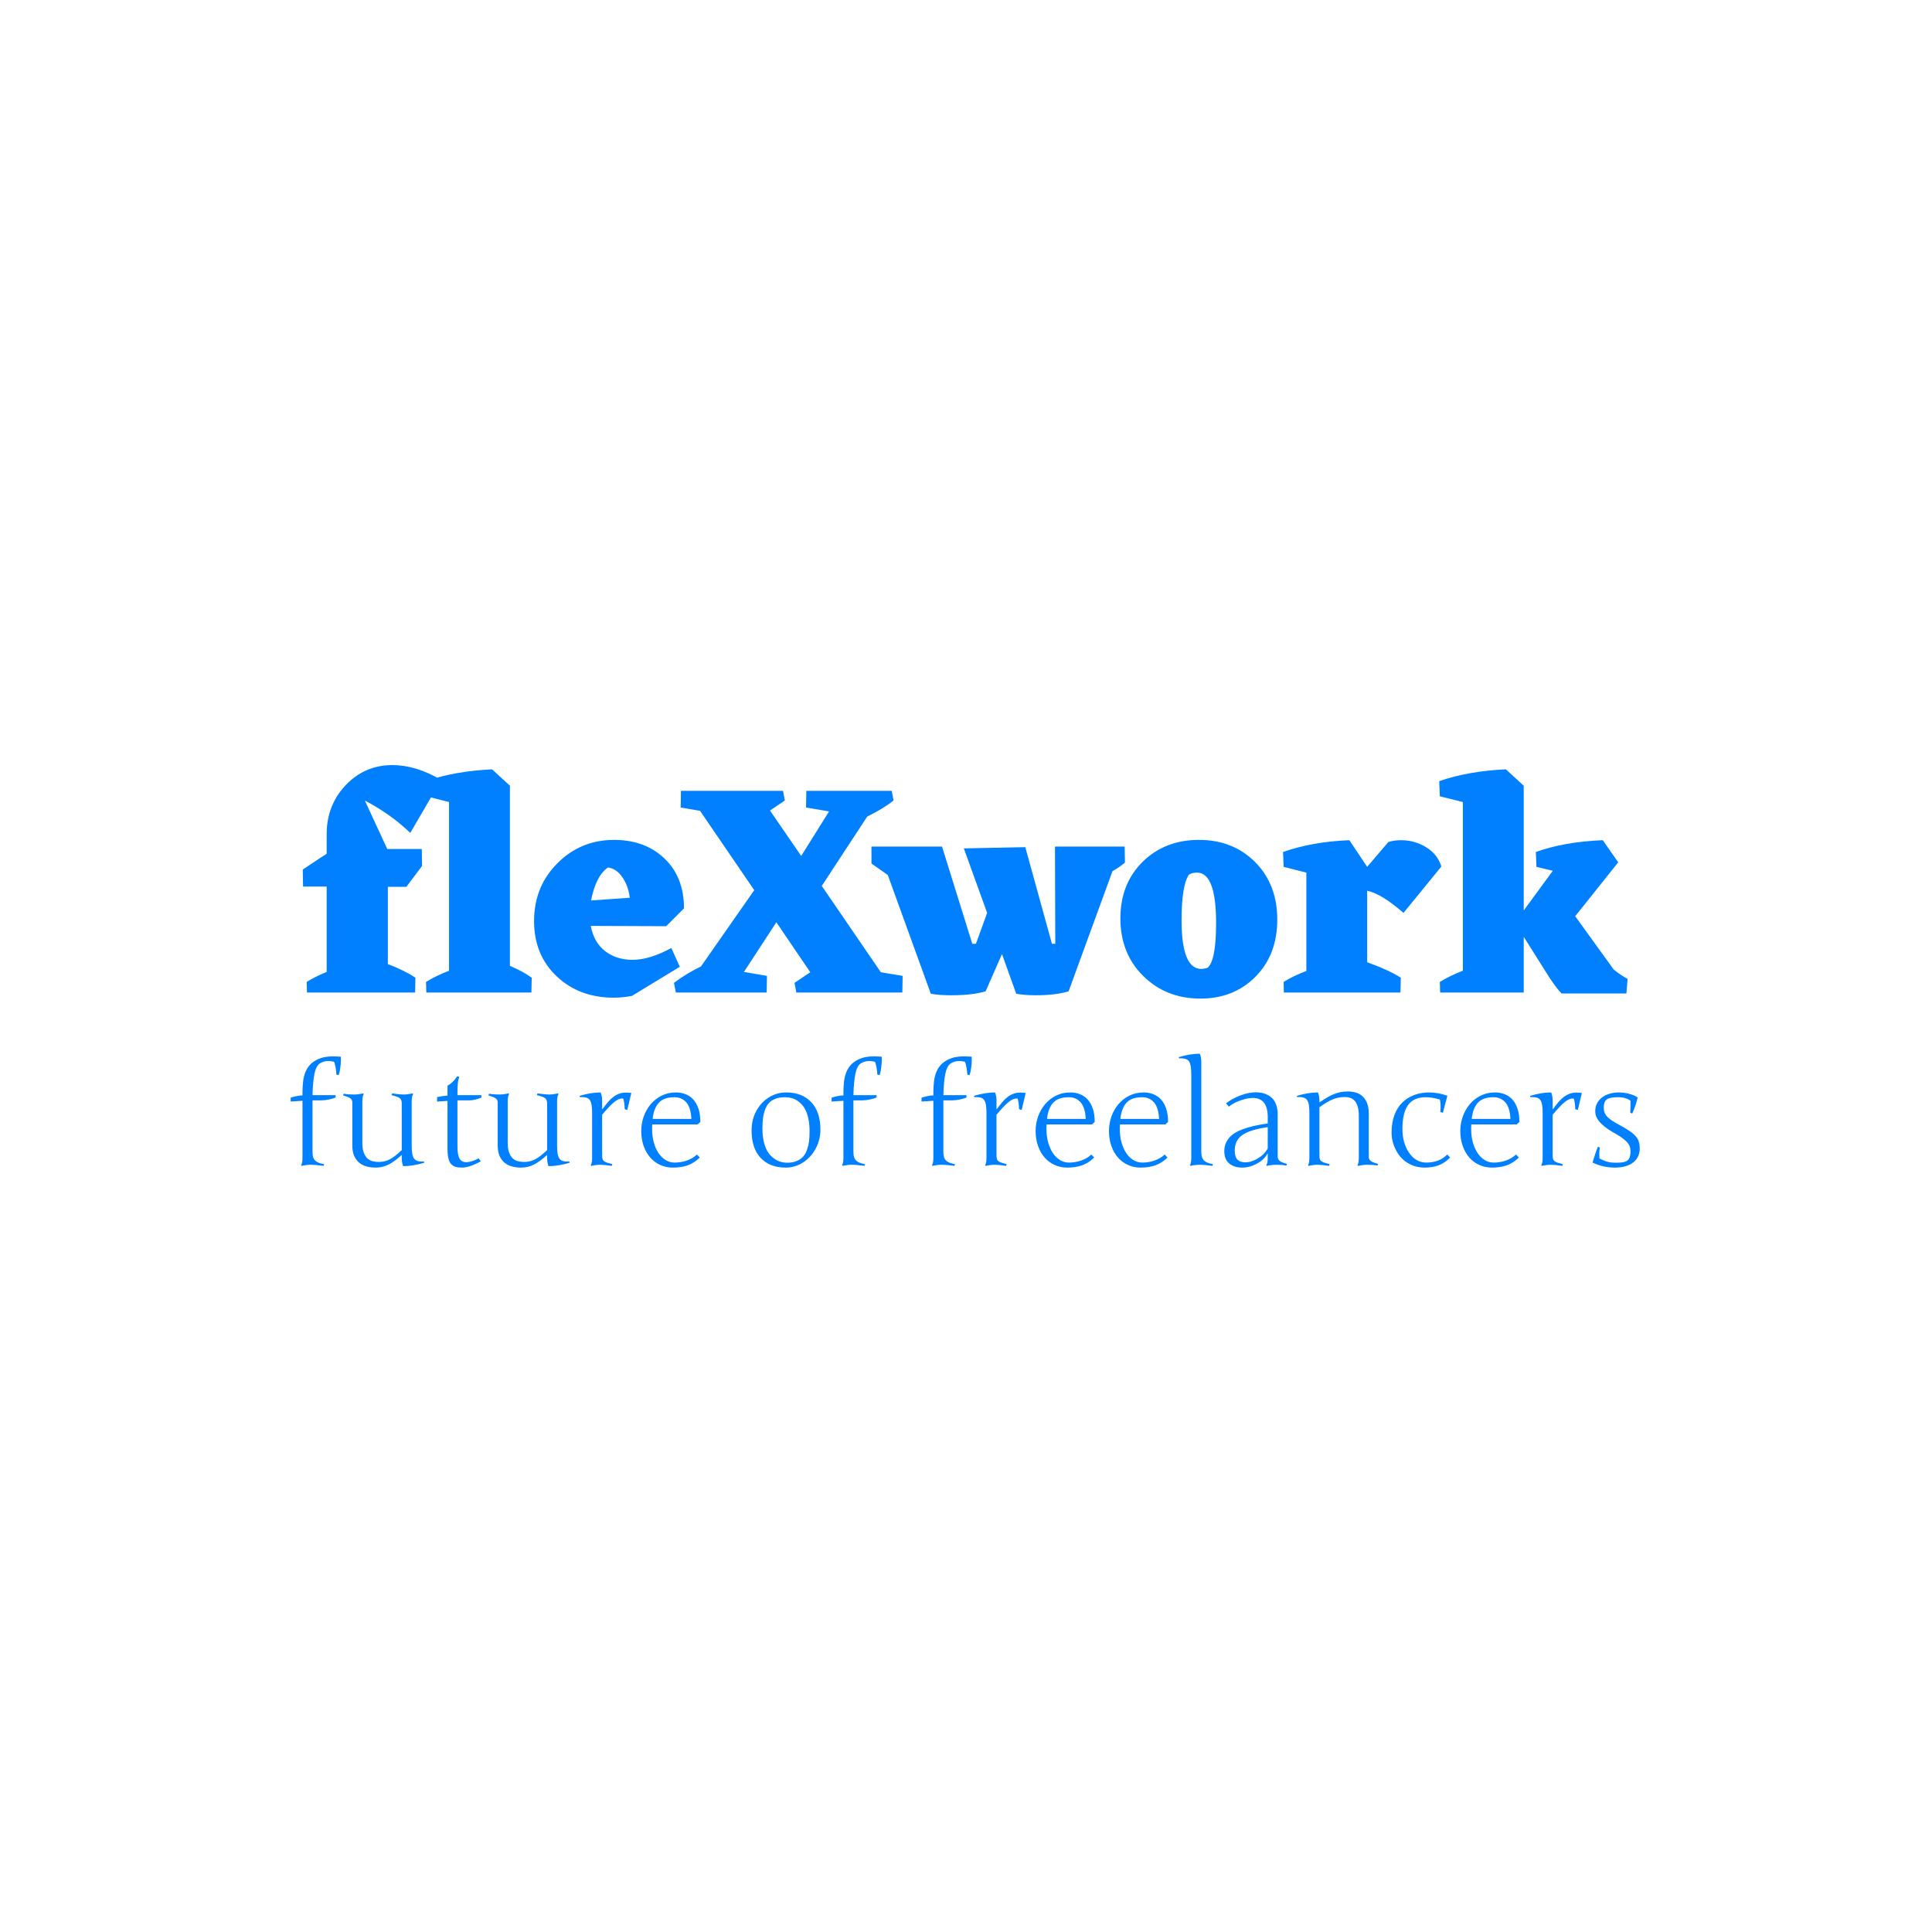 <svg xmlns="http://www.w3.org/2000/svg" version="1.1" xmlns:xlink="http://www.w3.org/1999/xlink" xmlns:svgjs="http://svgjs.dev/svgjs" width="1000" height="1000" viewBox="0 0 1000 1000"><rect width="1000" height="1000" fill="#ffffff"></rect><g transform="matrix(0.7,0,0,0.7,149.576,282.127)"><svg viewBox="0 0 396 247" data-background-color="#ffffff" preserveAspectRatio="xMidYMid meet" height="623" width="1000" xmlns="http://www.w3.org/2000/svg" xmlns:xlink="http://www.w3.org/1999/xlink"><g id="tight-bounds" transform="matrix(1,0,0,1,0.24,-0.1)"><svg viewBox="0 0 395.52 247.2" height="247.2" width="395.52"><g><svg viewBox="0 0 395.52 247.2" height="247.2" width="395.52"><g transform="matrix(1,0,0,1,0,64.601)"><svg viewBox="0 0 395.52 117.998" height="117.998" width="395.52"><g><svg viewBox="0 0 395.52 117.998" height="117.998" width="395.52"><g><svg viewBox="0 0 395.52 117.998" height="117.998" width="395.52"><g><svg viewBox="0 0 395.52 117.998" height="117.998" width="395.52"><g id="textblocktransform"><svg viewBox="0 0 395.52 117.998" height="117.998" width="395.52" id="textblock"><g><svg viewBox="0 0 395.52 68.452" height="68.452" width="395.52"><g transform="matrix(1,0,0,1,0,0)"><svg width="395.52" viewBox="0.15 -37.55 218.73 38.55" height="68.452" data-palette-color="#0080ff"><path d="M17.25-17.45L14.2-17.45 14.2-4.7Q16.95-3.65 18.75-2.45L18.75-2.45 18.7 0 0.85 0 0.8-1.75Q2.25-2.65 4.1-3.4L4.1-3.4 4.1-17.5 0.2-17.5 0.15-20.3 3-22.2 4.1-22.9 4.1-26.15Q4.1-30.95 7.25-34.25 10.4-37.55 14.95-37.55L14.95-37.55Q18.85-37.55 23-35.1L23-35.1 17.9-26.35Q14.75-29.4 10.4-31.7L10.4-31.7 14.1-23.7 19.8-23.7 19.85-20.9 17.25-17.45ZM34.35-34.15L34.35-4.4Q36.5-3.5 37.95-2.45L37.95-2.45 37.9 0 20.55 0 20.5-1.75Q22.1-2.75 24.3-3.6L24.3-3.6 24.3-31.45 20.55-32.4 20.45-34.9Q25.2-36.55 31.4-36.85L31.4-36.85 34.35-34.15ZM63.09-13.9L60.15-10.95 47.7-11Q48.2-8.3 50.05-6.85 51.9-5.4 54.64-5.4 57.4-5.4 61-7.35L61-7.35 62.4-4.25 54.5 0.55Q53 0.85 51.5 0.85L51.5 0.85Q45.8 0.85 42.07-2.68 38.34-6.2 38.34-11.8L38.34-11.8Q38.34-17.5 42.2-21.35 46.05-25.2 51.55-25.2L51.55-25.2Q56.64-25.2 59.87-22.13 63.09-19.05 63.09-13.9L63.09-13.9ZM50.55-20.65L50.55-20.65Q48.55-19.3 47.75-15.2L47.75-15.2 54.14-15.65Q53.9-17.6 52.92-19.03 51.95-20.45 50.55-20.65ZM95.59-3.35L99.19-2.75 99.14 0 81.64 0 81.34-1.6 83.94-3.35 78.34-11.6 72.99-3.4 76.79-2.75 76.74 0 61.74 0 61.44-1.6Q63.49-3.15 65.89-4.3L65.89-4.3 74.69-16.9 65.74-30 62.54-30.55 62.59-33.3 79.44-33.3 79.74-31.7 77.29-30.05 82.44-22.55 87.04-29.9 83.24-30.55 83.29-33.3 97.39-33.3 97.69-31.7Q95.99-30.35 93.34-29.05L93.34-29.05 85.84-17.6 95.59-3.35ZM135.84-24.1L135.89-21.45Q134.89-20.6 133.84-20.05L133.84-20.05 126.59-0.2Q124.49 0.45 121.14 0.45L121.14 0.45Q119.29 0.45 117.94 0.2L117.94 0.2 115.59-6.35 112.89-0.2Q110.79 0.45 107.19 0.45L107.19 0.45Q105.19 0.45 103.84 0.2L103.84 0.2 96.74-19.4 94.04-21.3 94.04-24.1 105.69-24.1 110.69-8.05 111.29-8.05 113.14-13.15 109.29-23.8 119.44-24 123.84-8.05 124.39-8.05 124.34-24.1 135.84-24.1ZM135.14-12.25L135.14-12.25Q135.14-17.95 138.81-21.58 142.49-25.2 148.09-25.2L148.09-25.2Q153.74-25.2 157.39-21.53 161.04-17.85 161.04-12.05 161.04-6.25 157.46-2.63 153.89 1 148.34 1L148.34 1Q142.69 1 138.91-2.73 135.14-6.45 135.14-12.25ZM149.54-4.1L149.54-4.1Q150.94-5.3 150.94-11.45L150.94-11.45Q150.94-19.8 147.79-19.8L147.79-19.8Q146.94-19.8 146.44-19.45L146.44-19.45Q145.24-17.6 145.24-11.95L145.24-11.95Q145.24-3.9 148.49-3.9L148.49-3.9Q148.99-3.9 149.54-4.1ZM188.13-20.8L181.88-13.15Q178.19-16.35 175.88-16.8L175.88-16.8 175.88-5Q179.38-3.75 181.44-2.45L181.44-2.45 181.38 0 162.13 0 162.09-1.75Q163.78-2.8 165.84-3.55L165.84-3.55 165.84-19.8 162.09-20.75 161.99-23.2Q166.78-24.9 172.94-25.15L172.94-25.15 175.88-20.75 179.38-24.85Q180.34-25.15 181.49-25.15L181.49-25.15Q183.74-25.15 185.63-23.98 187.53-22.8 188.13-20.8L188.13-20.8ZM210.23-12.6L216.58-3.8Q217.83-2.8 218.88-2.25L218.88-2.25 218.68 0.15 207.98 0.15Q207.33-0.45 205.98-2.45L205.98-2.45 201.73-9.2 201.73 0 187.93 0 187.88-1.75Q189.48-2.75 191.68-3.6L191.68-3.6 191.68-31.45 187.88-32.4 187.78-34.9Q192.53-36.55 198.73-36.85L198.73-36.85 198.78-36.85 201.73-34.15 201.73-13.55 206.53-20.1 203.83-20.75 203.73-23.2Q208.48-24.9 214.78-25.15L214.78-25.15 217.33-21.5 210.23-12.6Z" opacity="1" transform="matrix(1,0,0,1,0,0)" fill="#0080ff" class="undefined-text-0" data-fill-palette-color="primary" id="text-0"></path></svg></g></svg></g><g transform="matrix(1,0,0,1,0,84.612)"><svg viewBox="0 0 395.52 33.386" height="33.386" width="395.52"><g transform="matrix(1,0,0,1,0,0)"><svg width="395.52" viewBox="1.44 -38.99 473.71 39.99" height="33.386" data-palette-color="#0080ff"><path d="M11.65-35.55L11.65-35.55Q10.35-34.69 9.79-31.93 9.23-29.17 9.11-24.44L9.11-24.44 17.21-24.44 17.21-23.61Q16.77-23.41 16.16-23.23 15.55-23.05 14.87-22.91 14.18-22.78 13.49-22.69 12.79-22.61 12.21-22.61L12.21-22.61 9.11-22.61 9.11-4.39Q9.11-3.42 9.31-2.71 9.52-2 10.01-1.51 10.5-1.03 11.28-0.71 12.06-0.39 13.21-0.2L13.21-0.2 12.99 0.39Q11.6 0.2 10.47 0.1 9.35 0 8.5 0L8.5 0Q7.1 0 5.25 0.39L5.25 0.39 5.1 0.15Q5.59-0.56 5.59-2.44L5.59-2.44 5.59-22.46 1.44-22.19 1.44-23.56Q3.93-24.34 5.59-24.34L5.59-24.34 5.59-25.15Q5.59-27.27 5.79-29.06 5.98-30.86 6.54-32.34 7.1-33.81 8.09-34.95 9.08-36.08 10.69-36.89L10.69-36.89Q11.96-37.52 13.32-37.79 14.67-38.06 16.31-38.06L16.31-38.06Q16.94-38.06 17.61-38.02 18.29-37.99 19.04-37.94L19.04-37.94Q19.07-37.67 19.07-37.41 19.07-37.16 19.07-36.66 19.07-36.16 19.01-35.4 18.95-34.64 18.85-33.94 18.75-33.23 18.62-32.59 18.48-31.96 18.31-31.49L18.31-31.49 17.5-31.64Q17.5-32.1 17.42-32.8 17.33-33.5 17.21-34.18 17.09-34.86 16.94-35.41 16.8-35.96 16.65-36.16L16.65-36.16Q15.58-36.43 14.7-36.43L14.7-36.43Q12.99-36.43 11.65-35.55ZM43.94-22.19L43.94-6.81Q43.94-5.18 44.1-4.09 44.26-3 44.66-2.34 45.07-1.68 45.77-1.4 46.48-1.12 47.26-1.12 48.04-1.12 48.24-1.15L48.24-1.15 48.36-0.71Q44.33 0.49 40.94 0.49L40.94 0.49Q40.45-0.83 40.45-2.29L40.45-2.29 40.45-3.44Q39.16-2.29 38.05-1.46 36.94-0.63 35.86-0.09 34.79 0.46 33.66 0.73 32.54 1 31.25 1L31.25 1Q29.78 1 28.33 0.66 26.88 0.32 25.71-0.56 24.53-1.44 23.81-2.95 23.09-4.47 23.09-6.81L23.09-6.81 23.09-21.9Q23.09-22.88 22.28-23.39 21.46-23.9 19.85-24.34L19.85-24.34 20.04-24.95Q21.46-24.66 23.7-24.66L23.7-24.66Q25.1-24.66 26.95-25.05L26.95-25.05 27.1-24.8Q26.61-24.05 26.61-22.19L26.61-22.19 26.61-7.69Q26.61-5.66 27.07-4.36 27.54-3.05 28.32-2.29 29.1-1.54 30.15-1.26 31.2-0.98 32.37-0.98L32.37-0.98Q33.47-0.98 34.41-1.21 35.35-1.44 36.3-1.94 37.25-2.44 38.25-3.23 39.26-4.03 40.45-5.15L40.45-5.15 40.45-21.29Q40.45-22.05 40.32-22.52 40.18-23 39.8-23.33 39.43-23.66 38.72-23.9 38.01-24.15 36.86-24.44L36.86-24.44 37.06-25.05Q38.45-24.85 39.45-24.76 40.45-24.66 41.06-24.66L41.06-24.66Q42.45-24.66 44.31-25.05L44.31-25.05 44.46-24.8Q43.94-24.07 43.94-22.19L43.94-22.19ZM60-22.61L60-6.74Q60-3.42 60.74-2.16 61.47-0.9 63.11-0.9L63.11-0.9Q64.89-0.9 67.45-2.25L67.45-2.25 68.21-1.2Q64.18 1 61.62 1L61.62 1Q60.25 1 59.39 0.76 58.54 0.51 57.83-0.2 57.12-0.9 56.82-2.28 56.51-3.66 56.51-5.86L56.51-5.86 56.51-22.41 52.85-22.19 52.85-23.75Q54.78-24.17 56.51-24.29L56.51-24.29 56.51-27.76Q58.59-28.93 59.91-31.1L59.91-31.1 60.66-30.81Q60.25-29.83 60.13-28.6 60-27.37 60-24.44L60-24.44 68.4-24.44 68.4-23.58Q67.38-23.17 66.33-22.89 65.28-22.61 64.16-22.61L64.16-22.61 60-22.61ZM94.99-22.19L94.99-6.81Q94.99-5.18 95.15-4.09 95.31-3 95.71-2.34 96.11-1.68 96.82-1.4 97.53-1.12 98.31-1.12 99.09-1.12 99.28-1.15L99.28-1.15 99.41-0.71Q95.38 0.49 91.98 0.49L91.98 0.49Q91.5-0.83 91.5-2.29L91.5-2.29 91.5-3.44Q90.2-2.29 89.09-1.46 87.98-0.63 86.91-0.09 85.83 0.46 84.71 0.73 83.59 1 82.29 1L82.29 1Q80.83 1 79.37 0.66 77.92 0.32 76.75-0.56 75.58-1.44 74.86-2.95 74.14-4.47 74.14-6.81L74.14-6.81 74.14-21.9Q74.14-22.88 73.32-23.39 72.5-23.9 70.89-24.34L70.89-24.34 71.09-24.95Q72.5-24.66 74.75-24.66L74.75-24.66Q76.14-24.66 78-25.05L78-25.05 78.14-24.8Q77.65-24.05 77.65-22.19L77.65-22.19 77.65-7.69Q77.65-5.66 78.12-4.36 78.58-3.05 79.36-2.29 80.14-1.54 81.19-1.26 82.24-0.98 83.42-0.98L83.42-0.98Q84.51-0.98 85.45-1.21 86.39-1.44 87.35-1.94 88.3-2.44 89.3-3.23 90.3-4.03 91.5-5.15L91.5-5.15 91.5-21.29Q91.5-22.05 91.36-22.52 91.23-23 90.85-23.33 90.47-23.66 89.76-23.9 89.06-24.15 87.91-24.44L87.91-24.44 88.1-25.05Q89.49-24.85 90.5-24.76 91.5-24.66 92.11-24.66L92.11-24.66Q93.5-24.66 95.35-25.05L95.35-25.05 95.5-24.8Q94.99-24.07 94.99-22.19L94.99-22.19ZM107.29-2.44L107.29-18.09Q107.29-19.73 107.13-20.83 106.97-21.92 106.57-22.58 106.17-23.24 105.46-23.51 104.75-23.78 102.99-23.75L102.99-23.75 102.9-24.19Q106.87-25.39 110.29-25.39L110.29-25.39Q110.81-24.1 110.81-22.61L110.81-22.61 110.81-19.6 110.9-19.51Q111.93-20.92 112.87-22.02 113.81-23.12 114.78-23.85 115.76-24.58 116.84-24.96 117.91-25.34 119.23-25.34L119.23-25.34Q120.06-25.34 121.06-25.2L121.06-25.2 119.64-19.24 118.74-19.51Q118.74-19.87 118.69-20.51 118.64-21.14 118.56-21.77 118.47-22.39 118.34-22.84 118.2-23.29 118.03-23.29L118.03-23.29Q117.32-23.29 116.6-22.99 115.88-22.68 115.03-22 114.17-21.31 113.15-20.21 112.12-19.12 110.81-17.55L110.81-17.55 110.81-3.34Q110.81-2.56 110.93-2.09 111.05-1.61 111.44-1.29 111.83-0.98 112.54-0.73 113.25-0.49 114.39-0.2L114.39-0.2 114.2 0.39Q112.78 0.2 111.79 0.1 110.81 0 110.2 0L110.2 0Q108.8 0 106.95 0.39L106.95 0.39 106.8 0.15Q107.29-0.56 107.29-2.44L107.29-2.44ZM124.55-11.89L124.55-11.89Q124.55-14.48 125.4-16.91 126.26-19.34 127.84-21.23 129.43-23.12 131.69-24.26 133.95-25.39 136.76-25.39L136.76-25.39Q138.51-25.39 140.08-24.79 141.64-24.19 142.8-22.94 143.96-21.68 144.63-19.71 145.3-17.75 145.3-15.04L145.3-15.04 144.35-14.16 128.41-14.16Q128.36-13.75 128.36-13.35 128.36-12.96 128.36-12.57L128.36-12.57Q128.36-9.91 128.98-7.74 129.6-5.57 130.66-4.02 131.73-2.47 133.17-1.61 134.61-0.76 136.22-0.76L136.22-0.76Q137.24-0.76 138.31-0.92 139.37-1.07 140.38-1.42 141.39-1.76 142.35-2.29 143.3-2.83 144.1-3.59L144.1-3.59 145.1-2.54Q143.18-0.63 140.91 0.18 138.63 1 135.66 1L135.66 1Q133.31 1 131.27 0.1 129.24-0.81 127.75-2.49 126.26-4.17 125.4-6.56 124.55-8.94 124.55-11.89ZM136.22-23.71L136.22-23.71Q132.43-23.71 130.68-21.74 128.92-19.78 128.55-16.09L128.55-16.09 142.15-16.09Q141.96-20.09 140.36-21.9 138.76-23.71 136.22-23.71ZM175.45-25.39L175.45-25.39Q181.06-25.39 184.26-21.95 187.46-18.51 187.46-12.35L187.46-12.35Q187.46-8.79 185.82-5.71 184.19-2.64 181.38-0.82 178.57 1 175.3 1L175.3 1Q169.66 1 166.47-2.4 163.29-5.81 163.29-12.06L163.29-12.06Q163.29-15.77 164.92-18.84 166.56-21.9 169.36-23.65 172.15-25.39 175.45-25.39ZM174.96-23.71L174.96-23.71Q173.03-23.71 171.61-23.14 170.2-22.58 169.34-21.63 168.49-20.68 167.98-19.21 167.46-17.75 167.28-16.21 167.1-14.67 167.1-12.65L167.1-12.65Q167.1-9.42 167.87-7.02 168.63-4.61 169.93-3.28 171.22-1.95 172.69-1.33 174.15-0.71 175.79-0.71L175.79-0.71Q177.69-0.71 179.12-1.31 180.55-1.9 181.4-2.87 182.26-3.83 182.77-5.31 183.28-6.79 183.47-8.3 183.65-9.81 183.65-11.74L183.65-11.74Q183.65-14.45 183.14-16.58 182.62-18.7 181.78-20.02 180.94-21.34 179.78-22.19 178.62-23.05 177.45-23.38 176.28-23.71 174.96-23.71ZM201.59-35.55L201.59-35.55Q200.3-34.69 199.74-31.93 199.17-29.17 199.05-24.44L199.05-24.44 207.16-24.44 207.16-23.61Q206.72-23.41 206.11-23.23 205.5-23.05 204.81-22.91 204.13-22.78 203.43-22.69 202.74-22.61 202.15-22.61L202.15-22.61 199.05-22.61 199.05-4.39Q199.05-3.42 199.26-2.71 199.47-2 199.96-1.51 200.44-1.03 201.23-0.71 202.01-0.39 203.15-0.2L203.15-0.2 202.93 0.39Q201.54 0.2 200.42 0.1 199.3 0 198.44 0L198.44 0Q197.05 0 195.19 0.39L195.19 0.39 195.05 0.15Q195.54-0.56 195.54-2.44L195.54-2.44 195.54-22.46 191.39-22.19 191.39-23.56Q193.88-24.34 195.54-24.34L195.54-24.34 195.54-25.15Q195.54-27.27 195.73-29.06 195.93-30.86 196.49-32.34 197.05-33.81 198.04-34.95 199.03-36.08 200.64-36.89L200.64-36.89Q201.91-37.52 203.26-37.79 204.62-38.06 206.25-38.06L206.25-38.06Q206.89-38.06 207.56-38.02 208.23-37.99 208.99-37.94L208.99-37.94Q209.01-37.67 209.01-37.41 209.01-37.16 209.01-36.66 209.01-36.16 208.95-35.4 208.89-34.64 208.79-33.94 208.7-33.23 208.56-32.59 208.43-31.96 208.26-31.49L208.26-31.49 207.45-31.64Q207.45-32.1 207.37-32.8 207.28-33.5 207.16-34.18 207.04-34.86 206.89-35.41 206.74-35.96 206.6-36.16L206.6-36.16Q205.52-36.43 204.64-36.43L204.64-36.43Q202.93-36.43 201.59-35.55ZM233.18-35.55L233.18-35.55Q231.88-34.69 231.32-31.93 230.76-29.17 230.64-24.44L230.64-24.44 238.74-24.44 238.74-23.61Q238.31-23.41 237.69-23.23 237.08-23.05 236.4-22.91 235.72-22.78 235.02-22.69 234.33-22.61 233.74-22.61L233.74-22.61 230.64-22.61 230.64-4.39Q230.64-3.42 230.85-2.71 231.05-2 231.54-1.51 232.03-1.03 232.81-0.71 233.59-0.39 234.74-0.2L234.74-0.2 234.52 0.39Q233.13 0.2 232.01 0.1 230.88 0 230.03 0L230.03 0Q228.64 0 226.78 0.39L226.78 0.39 226.64 0.15Q227.12-0.56 227.12-2.44L227.12-2.44 227.12-22.46 222.97-22.19 222.97-23.56Q225.46-24.34 227.12-24.34L227.12-24.34 227.12-25.15Q227.12-27.27 227.32-29.06 227.51-30.86 228.08-32.34 228.64-33.81 229.63-34.95 230.61-36.08 232.23-36.89L232.23-36.89Q233.5-37.52 234.85-37.79 236.21-38.06 237.84-38.06L237.84-38.06Q238.48-38.06 239.15-38.02 239.82-37.99 240.58-37.94L240.58-37.94Q240.6-37.67 240.6-37.41 240.6-37.16 240.6-36.66 240.6-36.16 240.54-35.4 240.48-34.64 240.38-33.94 240.28-33.23 240.15-32.59 240.01-31.96 239.84-31.49L239.84-31.49 239.04-31.64Q239.04-32.1 238.95-32.8 238.87-33.5 238.74-34.18 238.62-34.86 238.48-35.41 238.33-35.96 238.18-36.16L238.18-36.16Q237.11-36.43 236.23-36.43L236.23-36.43Q234.52-36.43 233.18-35.55ZM245.77-2.44L245.77-18.09Q245.77-19.73 245.61-20.83 245.46-21.92 245.05-22.58 244.65-23.24 243.94-23.51 243.23-23.78 241.48-23.75L241.48-23.75 241.38-24.19Q245.36-25.39 248.78-25.39L248.78-25.39Q249.29-24.1 249.29-22.61L249.29-22.61 249.29-19.6 249.39-19.51Q250.41-20.92 251.35-22.02 252.29-23.12 253.27-23.85 254.24-24.58 255.32-24.96 256.39-25.34 257.71-25.34L257.71-25.34Q258.54-25.34 259.54-25.2L259.54-25.2 258.13-19.24 257.22-19.51Q257.22-19.87 257.17-20.51 257.13-21.14 257.04-21.77 256.95-22.39 256.82-22.84 256.69-23.29 256.52-23.29L256.52-23.29Q255.81-23.29 255.09-22.99 254.37-22.68 253.51-22 252.66-21.31 251.63-20.21 250.61-19.12 249.29-17.55L249.29-17.55 249.29-3.34Q249.29-2.56 249.41-2.09 249.53-1.61 249.92-1.29 250.31-0.98 251.02-0.73 251.73-0.49 252.88-0.2L252.88-0.2 252.68 0.39Q251.27 0.2 250.28 0.1 249.29 0 248.68 0L248.68 0Q247.29 0 245.43 0.39L245.43 0.39 245.29 0.15Q245.77-0.56 245.77-2.44L245.77-2.44ZM263.03-11.89L263.03-11.89Q263.03-14.48 263.89-16.91 264.74-19.34 266.33-21.23 267.91-23.12 270.17-24.26 272.43-25.39 275.24-25.39L275.24-25.39Q277-25.39 278.56-24.79 280.12-24.19 281.28-22.94 282.44-21.68 283.11-19.71 283.78-17.75 283.78-15.04L283.78-15.04 282.83-14.16 266.89-14.16Q266.84-13.75 266.84-13.35 266.84-12.96 266.84-12.57L266.84-12.57Q266.84-9.91 267.46-7.74 268.09-5.57 269.15-4.02 270.21-2.47 271.65-1.61 273.09-0.76 274.7-0.76L274.7-0.76Q275.73-0.76 276.79-0.92 277.85-1.07 278.86-1.42 279.88-1.76 280.83-2.29 281.78-2.83 282.59-3.59L282.59-3.59 283.59-2.54Q281.66-0.63 279.39 0.18 277.12 1 274.14 1L274.14 1Q271.8 1 269.76 0.1 267.72-0.81 266.23-2.49 264.74-4.17 263.89-6.56 263.03-8.94 263.03-11.89ZM274.7-23.71L274.7-23.71Q270.92-23.71 269.16-21.74 267.4-19.78 267.04-16.09L267.04-16.09 280.63-16.09Q280.44-20.09 278.84-21.9 277.24-23.71 274.7-23.71ZM288.79-11.89L288.79-11.89Q288.79-14.48 289.64-16.91 290.49-19.34 292.08-21.23 293.67-23.12 295.93-24.26 298.19-25.39 300.99-25.39L300.99-25.39Q302.75-25.39 304.31-24.79 305.88-24.19 307.04-22.94 308.2-21.68 308.87-19.71 309.54-17.75 309.54-15.04L309.54-15.04 308.59-14.16 292.64-14.16Q292.59-13.75 292.59-13.35 292.59-12.96 292.59-12.57L292.59-12.57Q292.59-9.91 293.22-7.74 293.84-5.57 294.9-4.02 295.96-2.47 297.4-1.61 298.84-0.76 300.46-0.76L300.46-0.76Q301.48-0.76 302.54-0.92 303.61-1.07 304.62-1.42 305.63-1.76 306.58-2.29 307.54-2.83 308.34-3.59L308.34-3.59 309.34-2.54Q307.41-0.63 305.14 0.18 302.87 1 299.89 1L299.89 1Q297.55 1 295.51 0.1 293.47-0.81 291.98-2.49 290.49-4.17 289.64-6.56 288.79-8.94 288.79-11.89ZM300.46-23.71L300.46-23.71Q296.67-23.71 294.91-21.74 293.16-19.78 292.79-16.09L292.79-16.09 306.39-16.09Q306.19-20.09 304.59-21.9 302.99-23.71 300.46-23.71ZM321.21-36.21L321.21-4.39Q321.21-2.47 322.11-1.54 323.01-0.61 325.31-0.2L325.31-0.2 325.11 0.39Q322.3 0 320.78 0 319.25 0 317.35 0.39L317.35 0.39 317.2 0.15Q317.69-0.56 317.69-2.44L317.69-2.44 317.69-31.69Q317.69-35.16 316.87-36.34 316.05-37.52 313.39-37.35L313.39-37.35 313.3-37.79Q317.32-38.99 320.69-38.99L320.69-38.99Q321.21-37.72 321.21-36.21L321.21-36.21ZM348.03-17.65L348.03-2.76Q348.03-2.34 348.22-1.99 348.4-1.64 348.66-1.4 348.91-1.17 349.4-0.95 349.89-0.73 350.26-0.61 350.62-0.49 351.28-0.29L351.28-0.29 351.09 0.29Q349.52 0 347.98 0L347.98 0Q346.06 0 344.18 0.39L344.18 0.39 344.03 0.15Q344.54-0.56 344.54-2.44L344.54-2.44 344.54-4.05Q343.32-1.78 340.75-0.39 338.17 1 335.53 1L335.53 1Q332.73 1 331-0.45 329.28-1.9 329.28-4.76L329.28-4.76Q329.28-6.62 330.05-8.07 330.82-9.52 332.1-10.53 333.39-11.55 335.4-12.33 337.41-13.11 339.55-13.6 341.69-14.09 344.54-14.5L344.54-14.5 344.54-16.75Q344.54-23.46 339.24-23.46L339.24-23.46Q337.54-23.46 335.06-22.62 332.58-21.78 330.9-20.41L330.9-20.41 329.89-21.56Q332.02-23.24 334.94-24.34 337.85-25.44 340.39-25.44L340.39-25.44Q341.52-25.44 342.53-25.23 343.54-25.02 344.58-24.48 345.62-23.93 346.36-23.08 347.11-22.24 347.57-20.84 348.03-19.43 348.03-17.65L348.03-17.65ZM336.68-0.85L336.68-0.85Q338.81-0.85 341.12-2.26 343.44-3.66 344.54-5.76L344.54-5.76 344.54-13.21Q338.29-12.3 335.62-10.44 332.95-8.57 332.95-5L332.95-5Q332.95-2.83 333.87-1.84 334.8-0.85 336.68-0.85ZM359.16-2.44L359.16-18.09Q359.16-19.73 359.01-20.83 358.85-21.92 358.44-22.58 358.04-23.24 357.33-23.51 356.63-23.78 355.83-23.78 355.04-23.78 354.87-23.75L354.87-23.75 354.77-24.19Q358.75-25.39 362.17-25.39L362.17-25.39Q362.68-24.1 362.68-22.61L362.68-22.61 362.68-21.9Q364.1-22.85 365.29-23.56 366.49-24.27 367.65-24.76 368.81-25.24 370.03-25.49 371.25-25.73 372.71-25.73L372.71-25.73Q374.03-25.73 375.34-25.39 376.64-25.05 377.68-24.17 378.72-23.29 379.37-21.78 380.01-20.26 380.01-17.94L380.01-17.94 380.01-2.76Q380.01-2.17 380.29-1.78 380.58-1.39 381.03-1.12 381.48-0.85 382.06-0.67 382.65-0.49 383.29-0.29L383.29-0.29 383.07 0.29Q381.7 0 379.43 0L379.43 0Q378.04 0 376.18 0.39L376.18 0.39 376.03 0.15Q376.52-0.56 376.52-2.44L376.52-2.44 376.52-17.04Q376.52-19.09 376.13-20.4 375.74-21.7 375.07-22.45 374.4-23.19 373.51-23.49 372.62-23.78 371.62-23.78L371.62-23.78Q370.39-23.78 369.33-23.56 368.27-23.34 367.21-22.89 366.15-22.44 365.05-21.77 363.95-21.09 362.68-20.19L362.68-20.19 362.68-3.34Q362.68-2.56 362.8-2.09 362.92-1.61 363.31-1.29 363.71-0.98 364.41-0.73 365.12-0.49 366.27-0.2L366.27-0.2 366.07 0.39Q364.66 0.2 363.67 0.1 362.68 0 362.07 0L362.07 0Q360.68 0 358.82 0.39L358.82 0.39 358.68 0.15Q359.16-0.56 359.16-2.44L359.16-2.44ZM399.57 1L399.57 1Q397 1 394.81-0.02 392.61-1.05 391.14-2.77 389.68-4.49 388.85-6.7 388.02-8.91 388.02-11.3L388.02-11.3Q388.02-14.72 389.02-17.43 390.02-20.14 391.8-21.86 393.59-23.58 395.97-24.49 398.35-25.39 401.18-25.39L401.18-25.39Q404.3-25.39 407.62-24.24L407.62-24.24 406.04-18.26 405.13-18.51Q405.4-21.07 404.99-22.9L404.99-22.9Q402.25-23.71 400.03-23.71L400.03-23.71Q395.73-23.71 393.78-20.91 391.83-18.12 391.83-12.65L391.83-12.65Q391.83-7.54 394.21-4.15 396.59-0.76 400.23-0.76L400.23-0.76Q404.74-0.76 407.57-3.59L407.57-3.59 408.58-2.54Q406.74-0.63 404.58 0.18 402.42 1 399.57 1ZM412.16-11.89L412.16-11.89Q412.16-14.48 413.02-16.91 413.87-19.34 415.46-21.23 417.04-23.12 419.3-24.26 421.56-25.39 424.37-25.39L424.37-25.39Q426.13-25.39 427.69-24.79 429.25-24.19 430.41-22.94 431.57-21.68 432.24-19.71 432.91-17.75 432.91-15.04L432.91-15.04 431.96-14.16 416.02-14.16Q415.97-13.75 415.97-13.35 415.97-12.96 415.97-12.57L415.97-12.57Q415.97-9.91 416.59-7.74 417.22-5.57 418.28-4.02 419.34-2.47 420.78-1.61 422.22-0.76 423.83-0.76L423.83-0.76Q424.86-0.76 425.92-0.92 426.98-1.07 427.99-1.42 429.01-1.76 429.96-2.29 430.91-2.83 431.72-3.59L431.72-3.59 432.72-2.54Q430.79-0.63 428.52 0.18 426.25 1 423.27 1L423.27 1Q420.93 1 418.89 0.1 416.85-0.81 415.36-2.49 413.87-4.17 413.02-6.56 412.16-8.94 412.16-11.89ZM423.83-23.71L423.83-23.71Q420.05-23.71 418.29-21.74 416.53-19.78 416.17-16.09L416.17-16.09 429.76-16.09Q429.57-20.09 427.97-21.9 426.37-23.71 423.83-23.71ZM441.07-2.44L441.07-18.09Q441.07-19.73 440.91-20.83 440.75-21.92 440.35-22.58 439.94-23.24 439.23-23.51 438.53-23.78 436.77-23.75L436.77-23.75 436.67-24.19Q440.65-25.39 444.07-25.39L444.07-25.39Q444.58-24.1 444.58-22.61L444.58-22.61 444.58-19.6 444.68-19.51Q445.7-20.92 446.64-22.02 447.58-23.12 448.56-23.85 449.54-24.58 450.61-24.96 451.69-25.34 453-25.34L453-25.34Q453.83-25.34 454.84-25.2L454.84-25.2 453.42-19.24 452.52-19.51Q452.52-19.87 452.47-20.51 452.42-21.14 452.33-21.77 452.25-22.39 452.11-22.84 451.98-23.29 451.81-23.29L451.81-23.29Q451.1-23.29 450.38-22.99 449.66-22.68 448.81-22 447.95-21.31 446.93-20.21 445.9-19.12 444.58-17.55L444.58-17.55 444.58-3.34Q444.58-2.56 444.7-2.09 444.83-1.61 445.22-1.29 445.61-0.98 446.31-0.73 447.02-0.49 448.17-0.2L448.17-0.2 447.97 0.39Q446.56 0.2 445.57 0.1 444.58 0 443.97 0L443.97 0Q442.58 0 440.72 0.39L440.72 0.39 440.58 0.15Q441.07-0.56 441.07-2.44L441.07-2.44ZM475.15-5.69L475.15-5.69Q475.15-3.93 474.44-2.66 473.73-1.39 472.55-0.57 471.36 0.24 469.79 0.62 468.21 1 466.48 1L466.48 1Q462.28 1 458.59-0.76L458.59-0.76Q459.06-2.37 459.52-3.75 459.98-5.13 460.47-6.3L460.47-6.3 461.18-6.05Q460.96-4.98 460.96-3.99 460.96-3 461.03-2.2L461.03-2.2Q461.79-1.81 462.45-1.53 463.11-1.25 463.77-1.06 464.43-0.88 465.18-0.79 465.94-0.71 466.94-0.71L466.94-0.71Q468.43-0.71 469.41-0.9 470.38-1.1 470.93-1.57 471.48-2.05 471.7-2.84 471.92-3.64 471.92-4.81L471.92-4.81Q471.92-5.71 471.62-6.51 471.31-7.3 470.57-8.08 469.82-8.86 468.59-9.7 467.36-10.55 465.53-11.55L465.53-11.55Q462.57-13.31 461.06-15.05 459.54-16.8 459.54-18.8L459.54-18.8Q459.54-20.39 460.2-21.62 460.86-22.85 462-23.69 463.13-24.54 464.65-24.96 466.16-25.39 467.85-25.39L467.85-25.39Q468.7-25.39 469.64-25.27 470.58-25.15 471.46-24.91 472.34-24.68 473.11-24.35 473.88-24.02 474.44-23.61L474.44-23.61Q473.66-20.41 472.53-17.99L472.53-17.99 471.83-18.26Q471.87-18.97 471.9-20.01 471.92-21.04 471.92-22.46L471.92-22.46Q470.34-23.71 467.53-23.71L467.53-23.71Q466.14-23.71 465.17-23.54 464.21-23.36 463.62-22.95 463.04-22.53 462.78-21.81 462.52-21.09 462.52-20L462.52-20Q462.52-19.19 462.74-18.49 462.96-17.8 463.52-17.13 464.09-16.46 465.05-15.76 466.01-15.06 467.53-14.26L467.53-14.26Q469.9-12.96 471.37-11.99 472.85-11.01 473.69-10.07 474.53-9.13 474.84-8.11 475.15-7.08 475.15-5.69Z" opacity="1" transform="matrix(1,0,0,1,0,0)" fill="#0080ff" class="undefined-text-1" data-fill-palette-color="secondary" id="text-1"></path></svg></g></svg></g></svg></g></svg></g><g></g></svg></g></svg></g></svg></g></svg></g><defs><mask id="16a8fbdf-3aba-4565-a440-0624abe9f426"><rect width="640" height="400" fill="white"></rect><rect width="174.029" height="60.127" fill="black" y="93.536" x="110.746" id="transform-me"></rect></mask><mask id="f0367998-94eb-4977-888e-3c9791cfda49"><rect width="640" height="400" fill="white"></rect><rect width="174.029" height="60.127" fill="black" y="93.536" x="110.746" id="transform-me"></rect></mask></defs></svg><rect width="395.52" height="247.2" fill="none" stroke="none" visibility="hidden"></rect></g></svg></g></svg>